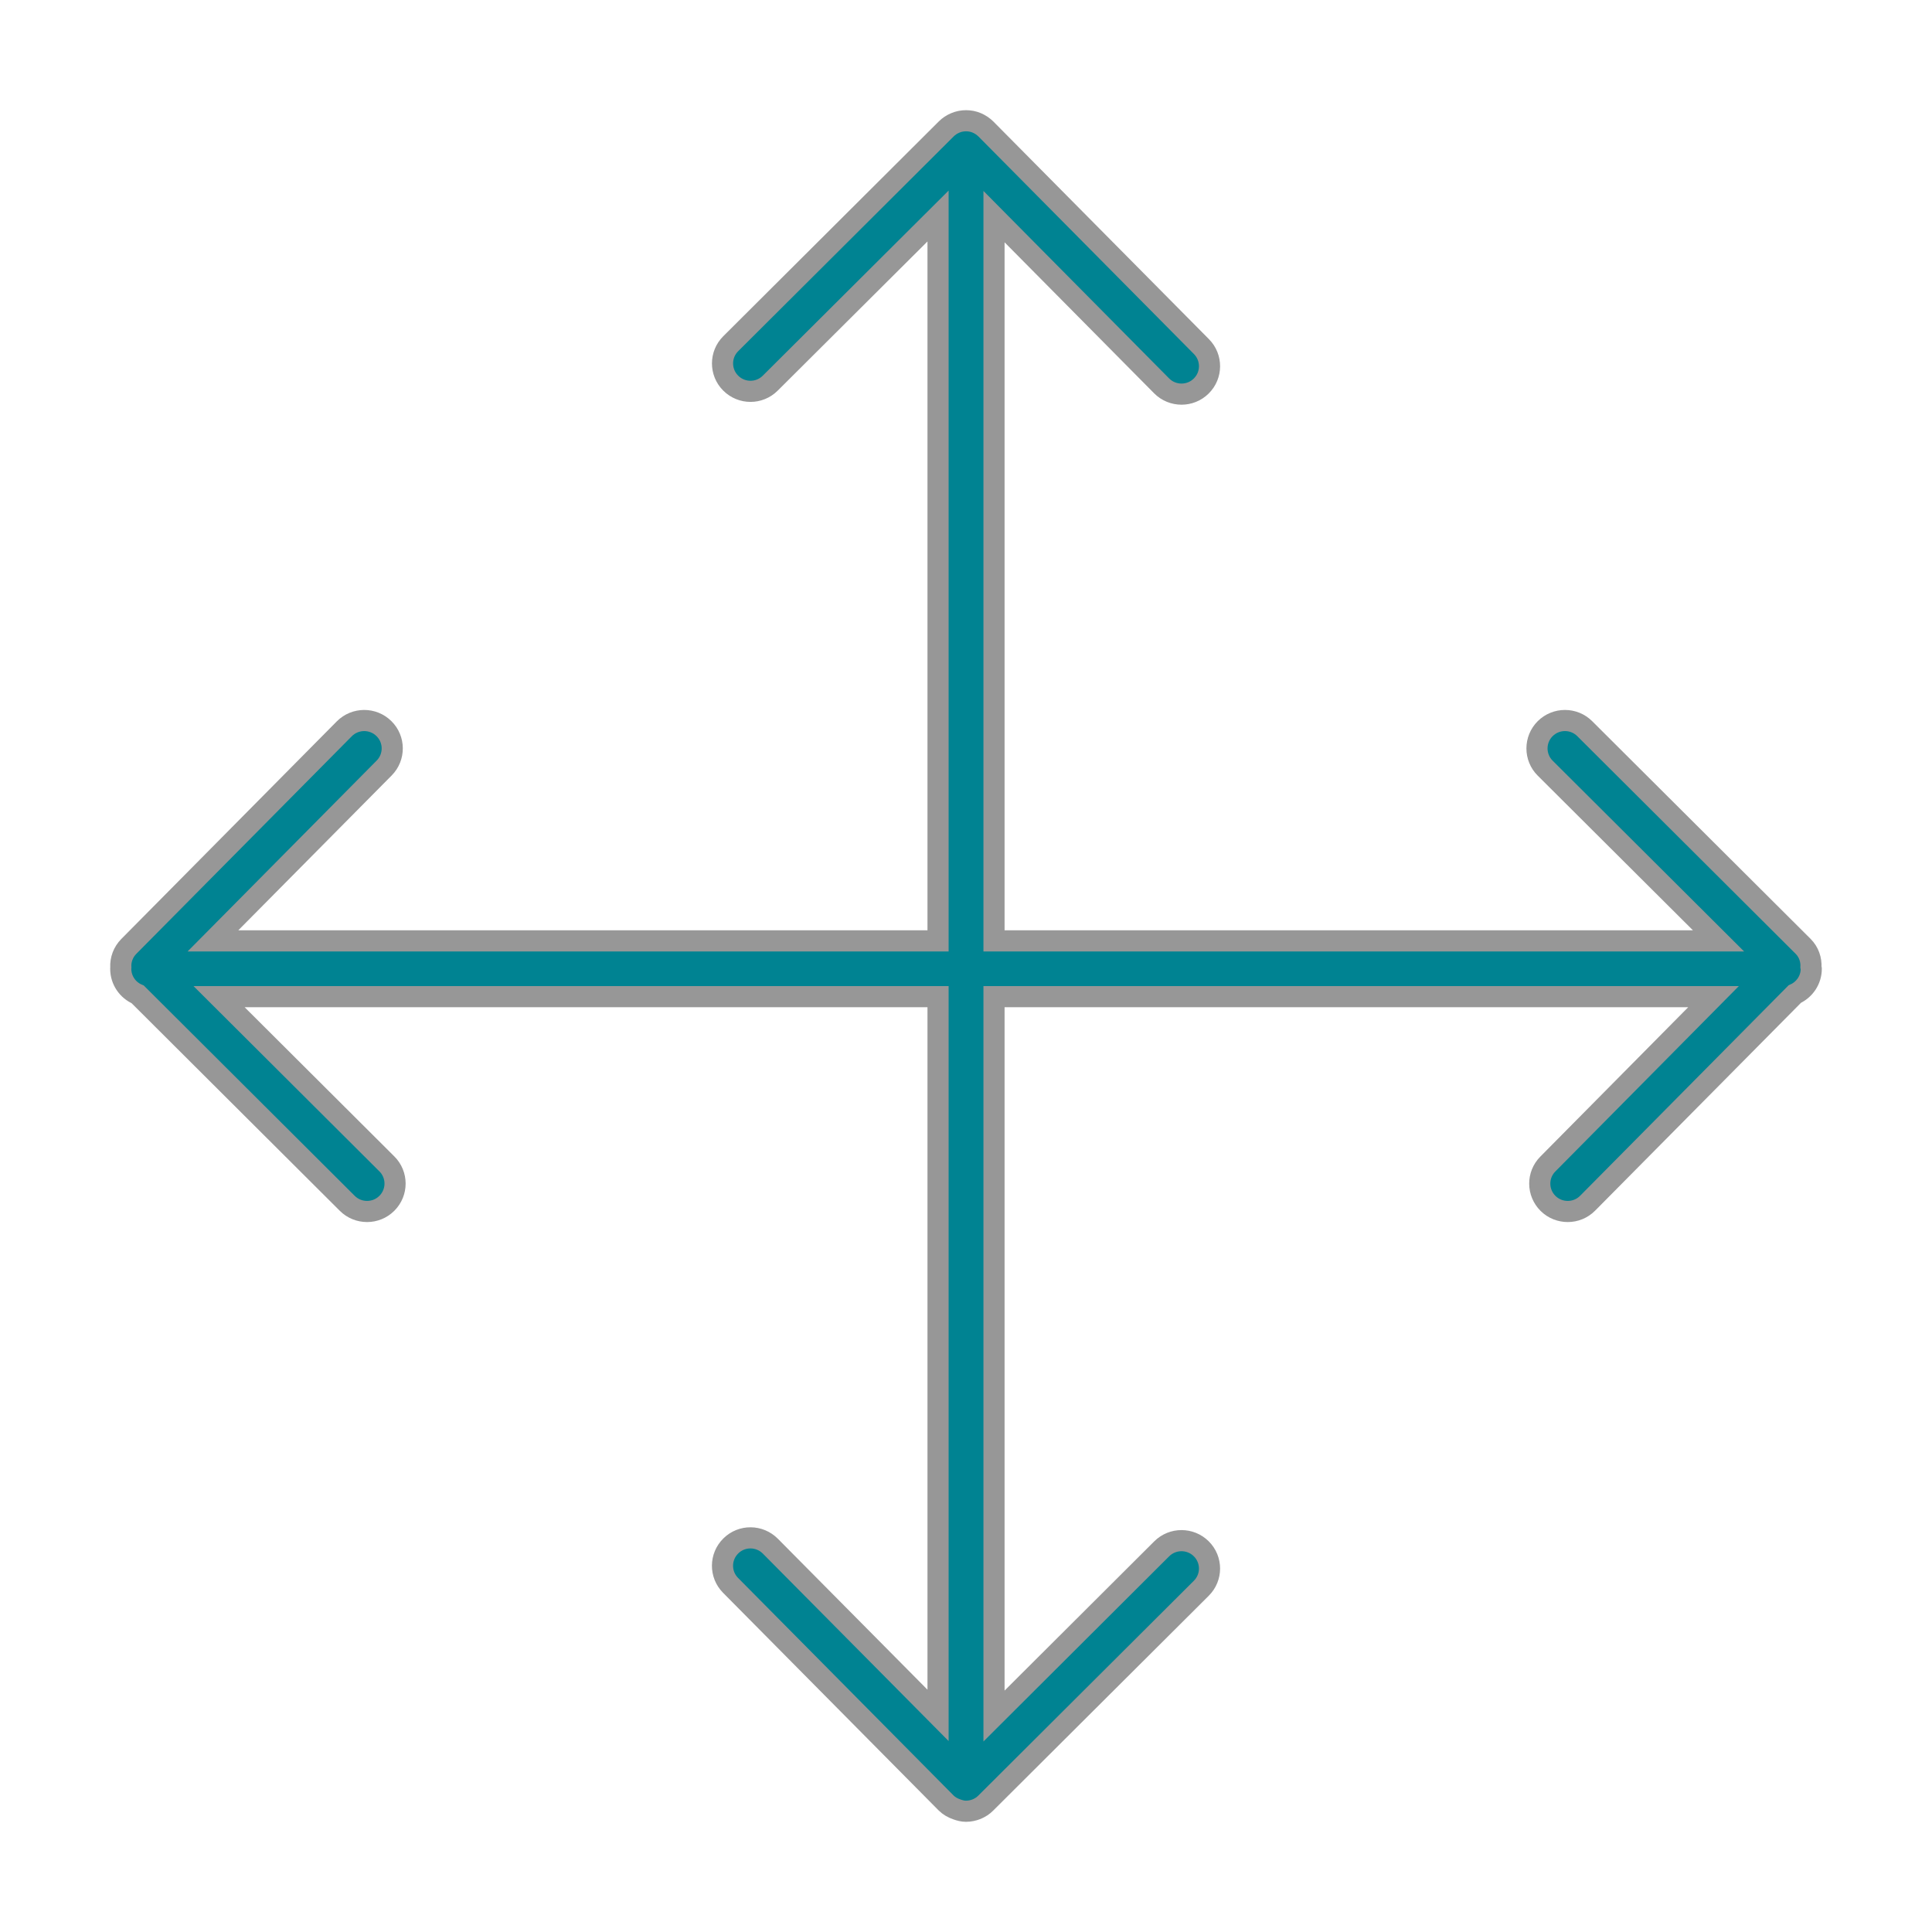 <?xml version="1.0" encoding="UTF-8"?>
<svg width="32px" height="32px" viewBox="0 0 32 32" version="1.1" xmlns="http://www.w3.org/2000/svg" xmlns:xlink="http://www.w3.org/1999/xlink">
    <title>69C07FEC-239E-48B0-8BC9-6271A7BCD4BC</title>
    <g id="🧠-Symbols" stroke="none" stroke-width="1" fill="none" fill-rule="evenodd">
        <g id="icon_map-pan">
            <g>
                <rect id="boundbox" fill="#FFFFFF" opacity="0" x="0" y="0" width="32" height="32"></rect>
                <path d="M29.995,16.023 C30.002,15.897 29.961,15.769 29.864,15.673 L26.248,12.069 C26.068,11.889 25.774,11.889 25.593,12.069 C25.412,12.25 25.412,12.543 25.593,12.723 L28.464,15.584 L16.464,15.584 L16.464,3.588 L19.24,6.391 C19.33,6.482 19.45,6.528 19.57,6.528 C19.687,6.528 19.805,6.484 19.895,6.395 C20.078,6.216 20.08,5.923 19.9,5.741 L16.33,2.137 C16.286,2.094 16.236,2.06 16.18,2.036 C16.124,2.012 16.064,2 16.001,2 C15.938,2 15.878,2.012 15.822,2.036 C15.765,2.06 15.715,2.093 15.672,2.136 L12.103,5.693 C11.922,5.873 11.922,6.166 12.103,6.346 C12.284,6.527 12.577,6.527 12.758,6.346 L15.537,3.578 L15.537,15.584 L3.527,15.584 L6.363,12.721 C6.543,12.539 6.541,12.246 6.359,12.068 C6.177,11.888 5.883,11.89 5.703,12.071 L2.134,15.675 C2.039,15.771 1.994,15.898 2.001,16.023 C2,16.03 2,16.038 2,16.046 C2,16.237 2.116,16.4 2.281,16.47 L5.752,19.931 C5.842,20.021 5.961,20.066 6.08,20.066 C6.198,20.066 6.317,20.021 6.407,19.931 C6.589,19.75 6.589,19.457 6.407,19.277 L3.629,16.508 L15.537,16.508 L15.537,28.412 L12.76,25.61 C12.58,25.428 12.287,25.425 12.105,25.605 C11.922,25.785 11.921,26.077 12.1,26.258 L15.67,29.862 C15.72,29.912 15.781,29.946 15.848,29.969 C15.896,29.986 15.946,30 15.998,30 C16.062,30 16.122,29.987 16.179,29.964 C16.235,29.94 16.286,29.907 16.328,29.864 L19.897,26.307 C20.079,26.126 20.079,25.834 19.897,25.653 C19.716,25.473 19.423,25.473 19.242,25.653 L16.464,28.423 L16.464,16.508 L28.381,16.508 L25.637,19.28 C25.457,19.461 25.459,19.753 25.641,19.933 C25.731,20.022 25.849,20.066 25.967,20.066 C26.087,20.066 26.206,20.02 26.297,19.928 L29.727,16.465 C29.887,16.393 30,16.233 30,16.046 C30,16.038 29.996,16.031 29.995,16.023 Z" id="Fill-1" stroke="#979797" stroke-width="0.35" fill="#008392"></path>
            </g>
        </g>
    </g>
</svg>
